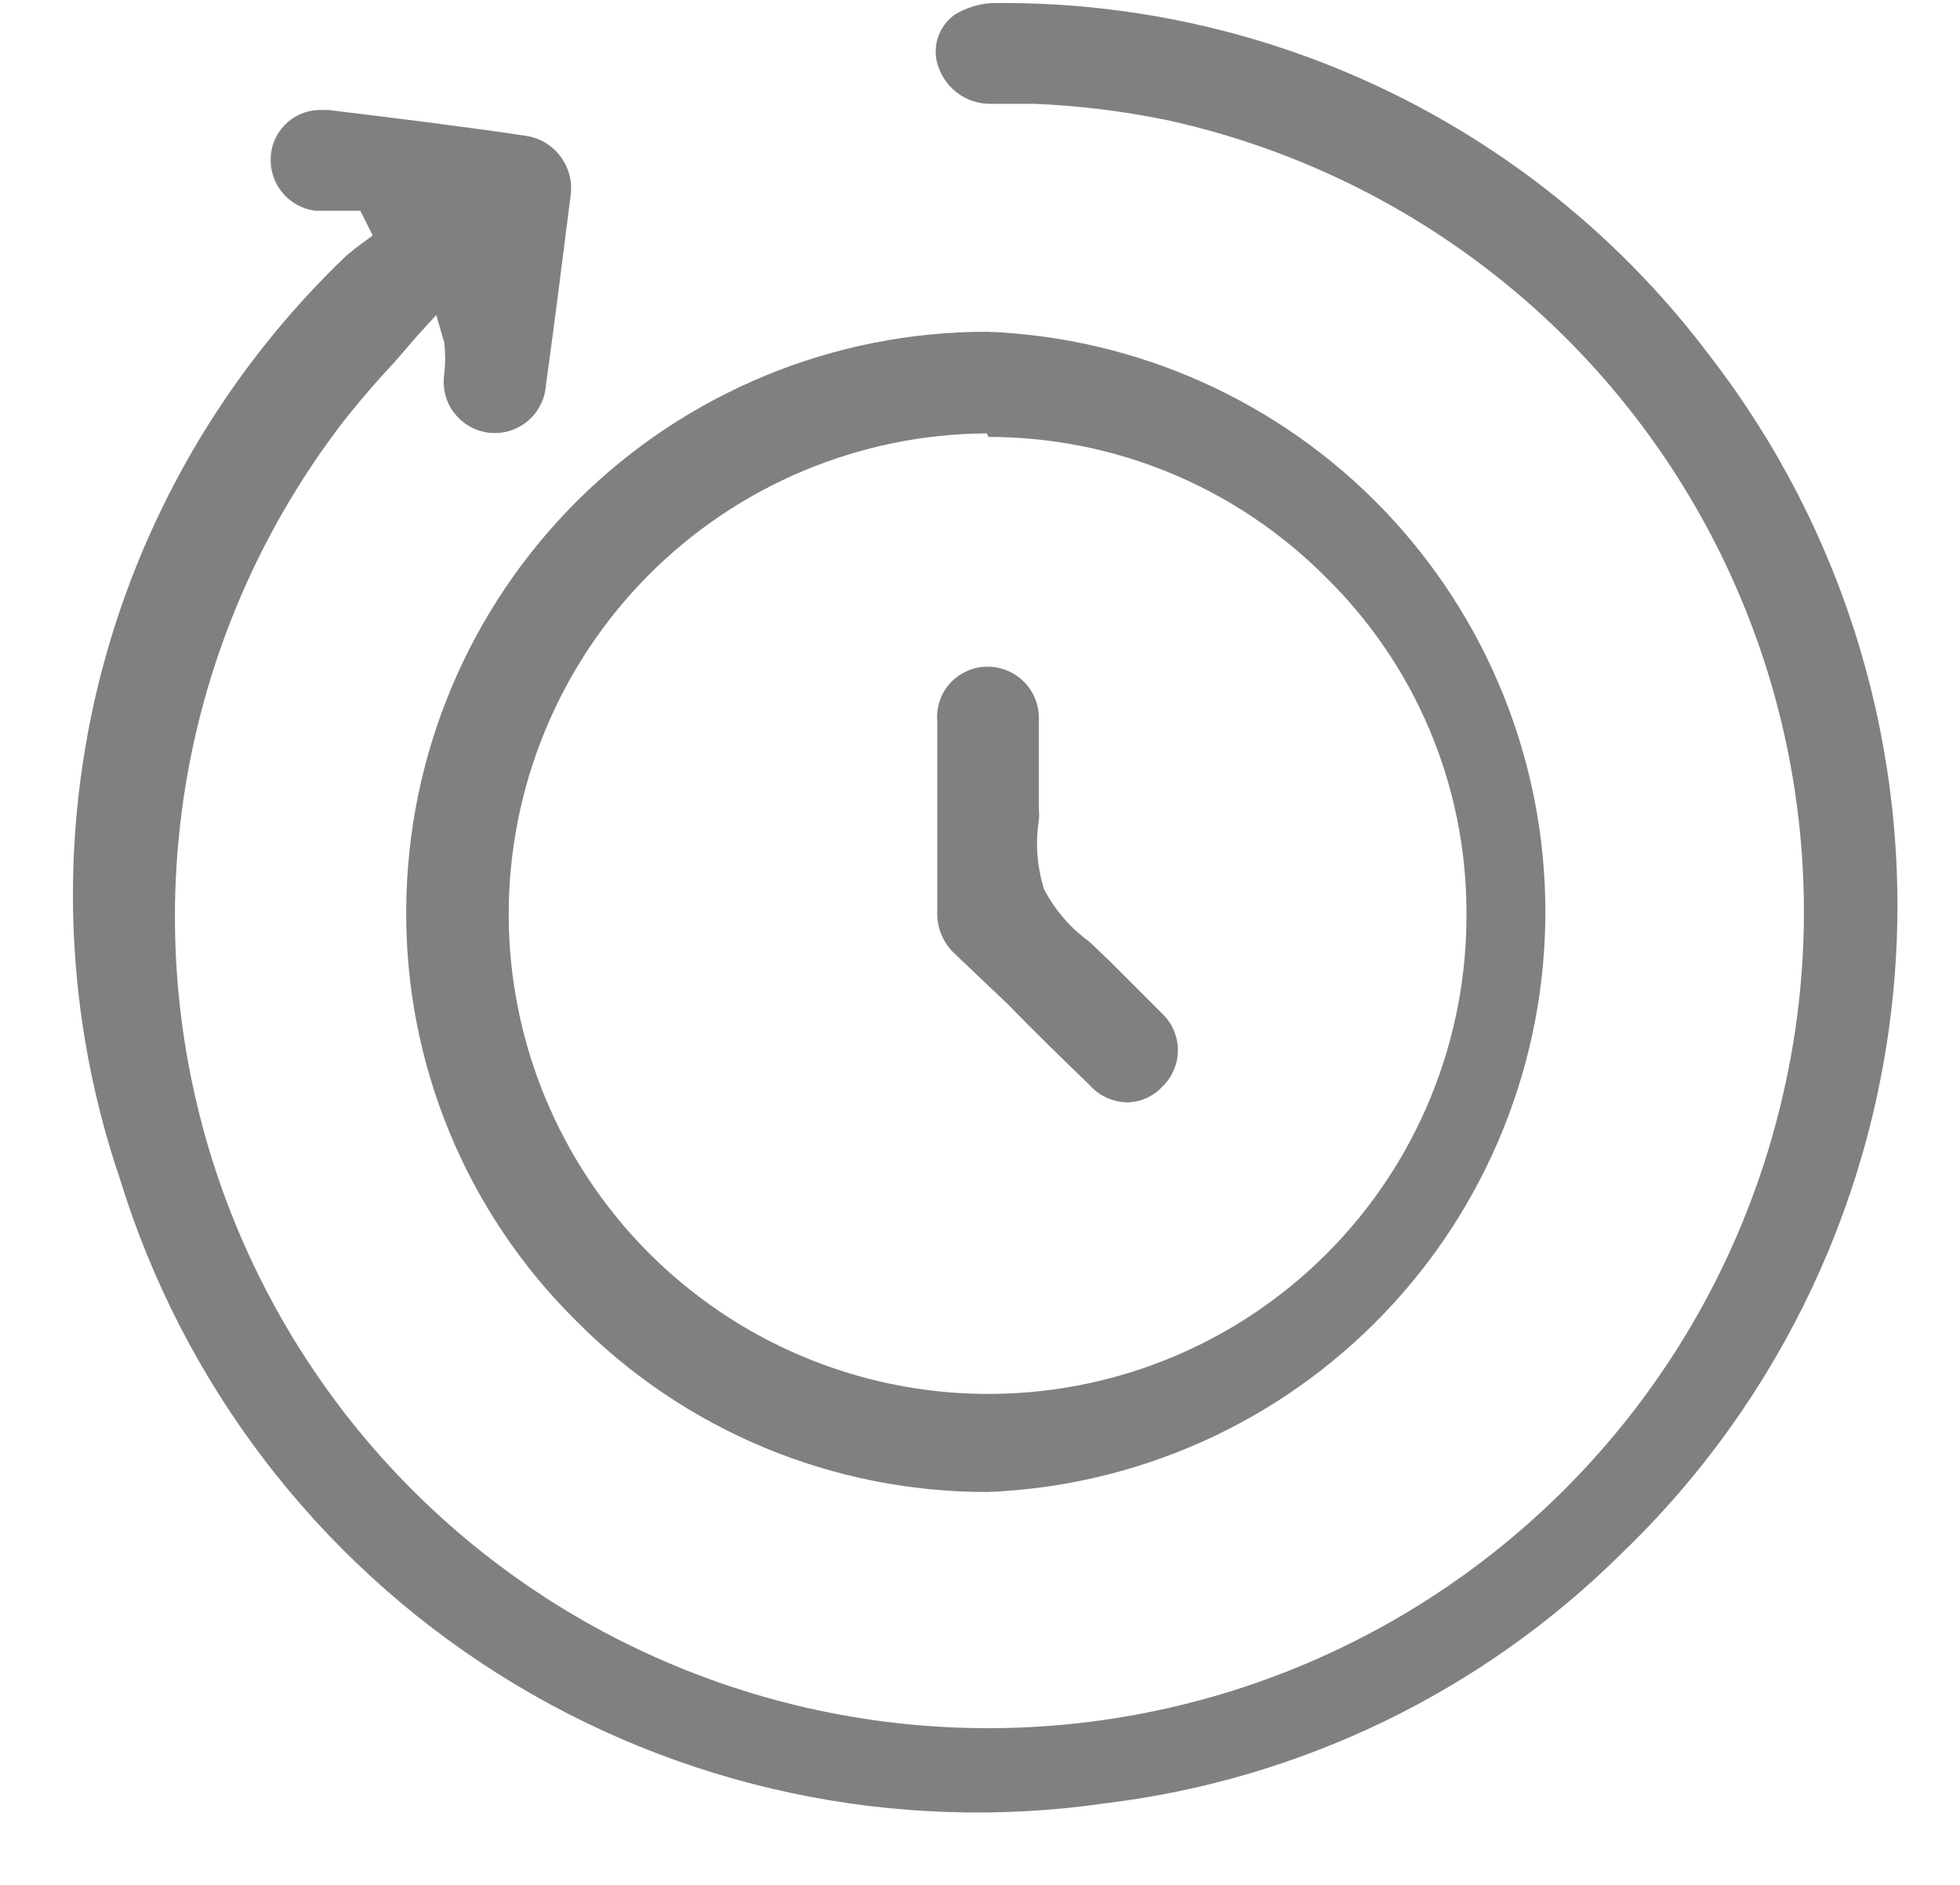 <svg width="26" height="25" viewBox="0 0 26 25" fill="none" xmlns="http://www.w3.org/2000/svg">
<path d="M22.688 4.729C21.581 3.253 20.141 2.059 18.485 1.244C16.829 0.429 15.005 0.017 13.159 0.041C12.985 0.05 12.816 0.102 12.667 0.193C12.556 0.271 12.475 0.384 12.437 0.514C12.398 0.644 12.405 0.783 12.456 0.908C12.507 1.043 12.597 1.159 12.713 1.242C12.83 1.326 12.969 1.373 13.113 1.377H13.722C14.305 1.401 14.885 1.472 15.457 1.588C16.846 1.889 18.161 2.462 19.327 3.275C20.493 4.087 21.486 5.123 22.249 6.322C23.012 7.521 23.53 8.859 23.772 10.26C24.014 11.66 23.977 13.095 23.661 14.48C23.306 16.055 22.604 17.53 21.606 18.797C20.607 20.065 19.338 21.093 17.891 21.807C16.443 22.521 14.854 22.901 13.241 22.921C11.627 22.941 10.03 22.6 8.565 21.922C7.091 21.241 5.791 20.235 4.761 18.98C3.732 17.725 2.999 16.253 2.619 14.674C2.239 13.096 2.222 11.452 2.567 9.865C2.913 8.279 3.613 6.792 4.615 5.514C4.815 5.268 5.026 5.022 5.237 4.799L5.53 4.46L5.787 4.178L5.893 4.542C5.909 4.682 5.909 4.823 5.893 4.963C5.88 5.052 5.884 5.142 5.906 5.229C5.927 5.316 5.966 5.398 6.019 5.47C6.073 5.541 6.14 5.602 6.217 5.648C6.293 5.694 6.379 5.724 6.467 5.737C6.559 5.75 6.653 5.744 6.743 5.72C6.832 5.695 6.916 5.652 6.989 5.594C7.061 5.536 7.121 5.463 7.164 5.381C7.208 5.299 7.234 5.209 7.241 5.116C7.358 4.272 7.463 3.428 7.569 2.596C7.582 2.504 7.577 2.409 7.553 2.319C7.529 2.229 7.488 2.144 7.431 2.07C7.375 1.996 7.304 1.933 7.223 1.887C7.142 1.84 7.052 1.811 6.96 1.799C6.092 1.67 5.225 1.565 4.358 1.459H4.264C4.101 1.455 3.943 1.511 3.819 1.618C3.696 1.724 3.616 1.872 3.596 2.033C3.573 2.212 3.621 2.393 3.731 2.536C3.841 2.679 4.003 2.772 4.182 2.795H4.51H4.779L4.944 3.123L4.721 3.288L4.592 3.393C2.977 4.936 1.836 6.909 1.304 9.079C0.773 11.249 0.872 13.525 1.592 15.64C2.427 18.355 4.205 20.682 6.606 22.2C9.008 23.717 11.872 24.326 14.683 23.915C17.26 23.599 19.659 22.437 21.504 20.61C23.625 18.575 24.919 15.827 25.137 12.896C25.356 9.965 24.483 7.056 22.688 4.729Z" fill="#030303" fill-opacity="0.5"/>
<path d="M7.639 17.515C8.353 18.238 9.204 18.811 10.141 19.201C11.079 19.591 12.085 19.791 13.101 19.789C15.089 19.711 16.971 18.867 18.35 17.432C19.73 15.998 20.5 14.085 20.5 12.095C20.5 10.104 19.73 8.192 18.35 6.757C16.971 5.323 15.089 4.478 13.101 4.4C11.065 4.397 9.11 5.201 7.665 6.635C6.22 8.069 5.401 10.018 5.389 12.054C5.379 13.068 5.574 14.074 5.96 15.012C6.347 15.951 6.918 16.802 7.639 17.515ZM13.113 5.795C13.942 5.795 14.763 5.958 15.53 6.276C16.296 6.594 16.992 7.06 17.578 7.647C18.169 8.224 18.639 8.913 18.961 9.673C19.283 10.434 19.45 11.251 19.453 12.077C19.462 12.922 19.303 13.759 18.984 14.541C18.665 15.324 18.194 16.034 17.596 16.631C16.999 17.228 16.289 17.7 15.507 18.019C14.725 18.338 13.887 18.497 13.042 18.488C11.368 18.47 9.77 17.792 8.592 16.604C7.414 15.415 6.751 13.809 6.748 12.136C6.745 10.449 7.411 8.829 8.599 7.632C9.788 6.435 11.402 5.758 13.089 5.748L13.113 5.795Z" fill="#030303" fill-opacity="0.5"/>
<path d="M13.37 13.32C13.722 13.683 14.085 14.035 14.448 14.386C14.511 14.459 14.589 14.517 14.675 14.557C14.762 14.598 14.857 14.619 14.953 14.621C15.041 14.62 15.128 14.6 15.209 14.564C15.289 14.528 15.362 14.475 15.421 14.41C15.486 14.348 15.537 14.273 15.572 14.19C15.607 14.108 15.625 14.019 15.625 13.929C15.625 13.84 15.607 13.751 15.572 13.668C15.537 13.586 15.486 13.511 15.421 13.449L14.988 13.015L14.706 12.734L14.448 12.488C14.198 12.307 13.993 12.07 13.851 11.796C13.757 11.501 13.733 11.188 13.78 10.882C13.786 10.831 13.786 10.78 13.78 10.73V9.558C13.785 9.466 13.771 9.373 13.739 9.287C13.707 9.2 13.658 9.121 13.594 9.054C13.531 8.987 13.454 8.934 13.369 8.898C13.284 8.861 13.193 8.843 13.101 8.843C13.008 8.842 12.916 8.861 12.831 8.899C12.746 8.936 12.669 8.99 12.606 9.059C12.543 9.127 12.495 9.208 12.466 9.296C12.436 9.384 12.425 9.477 12.433 9.569V12.089C12.429 12.194 12.447 12.299 12.488 12.396C12.528 12.493 12.59 12.581 12.667 12.652L13.37 13.32Z" fill="#030303" fill-opacity="0.5"/>
</svg>
